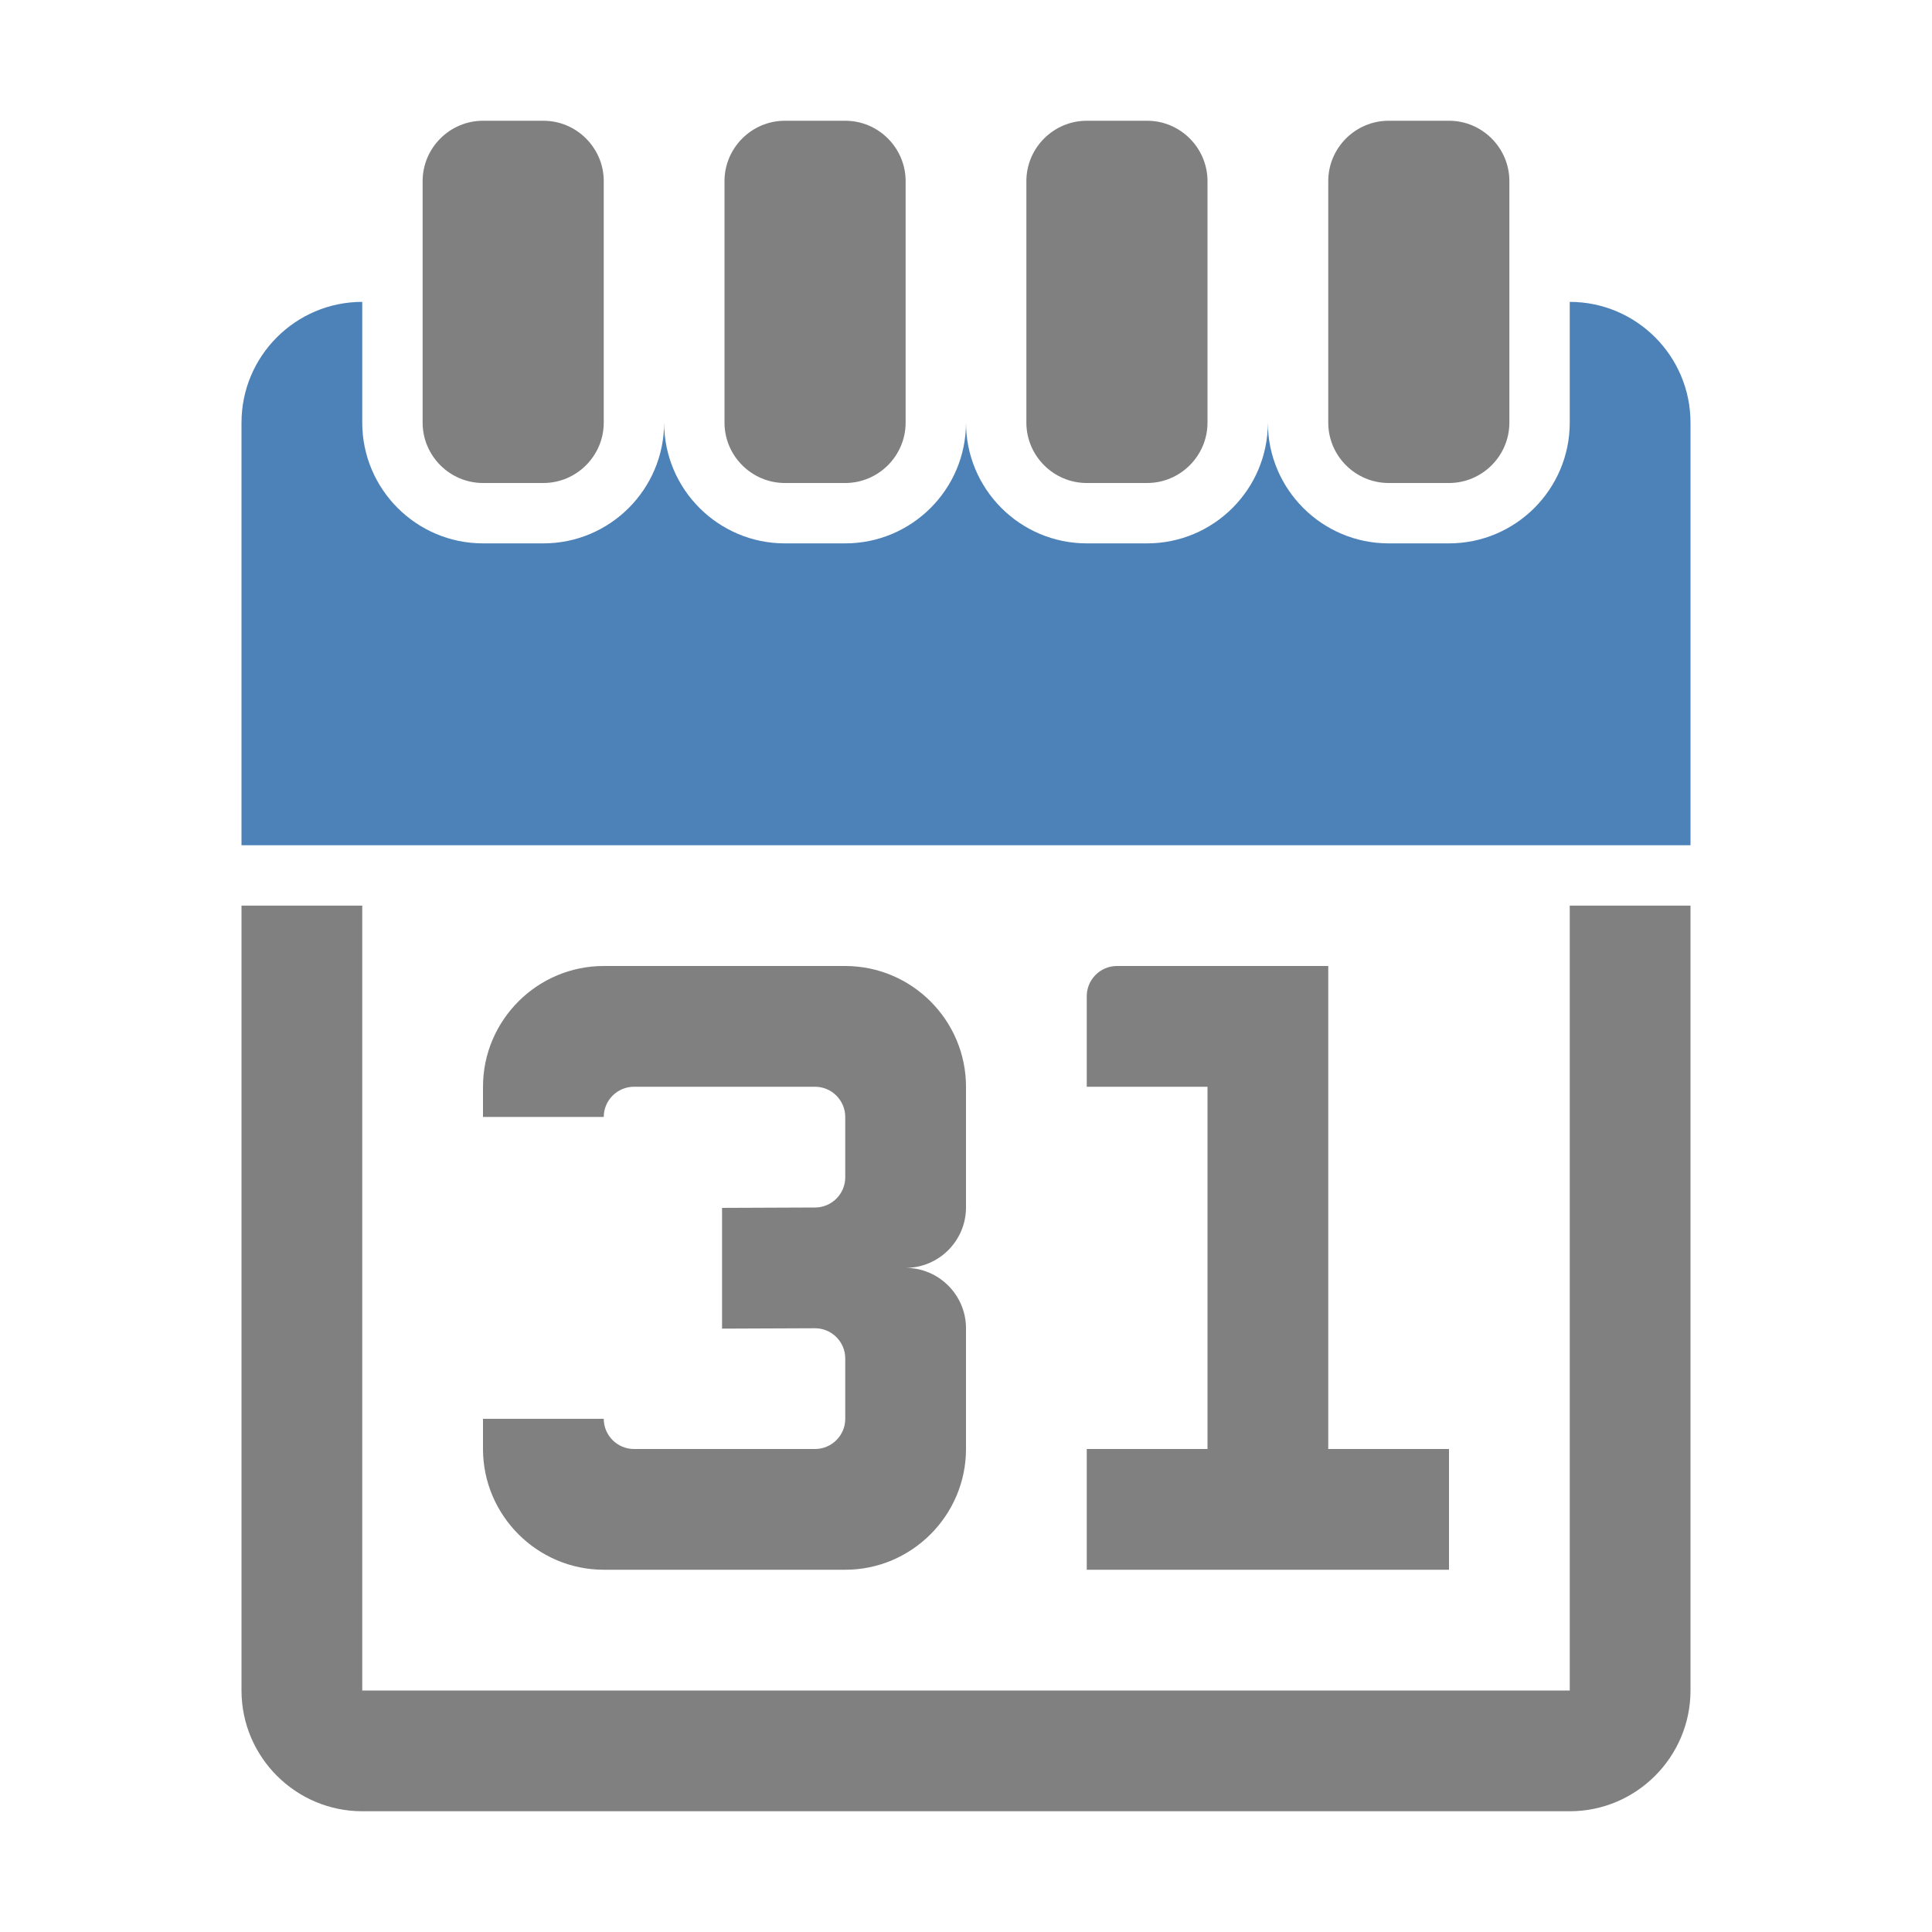 <svg xmlns="http://www.w3.org/2000/svg" width="1024" height="1024" shape-rendering="geometricPrecision" text-rendering="geometricPrecision" image-rendering="optimizeQuality" clip-rule="evenodd" viewBox="0 0 10240 10240"><title>calendar_31 icon</title><desc>calendar_31 icon from the IconExperience.com O-Collection. Copyright by INCORS GmbH (www.incors.com).</desc><path fill="gray" d="M5120 5760v640c0 176-144 320-320 320 176 0 320 144 320 320v640c0 352-288 640-640 640H3200c-352 0-640-288-640-640v-160h640c0 88 72 160 160 160h960c88 0 160-72 160-160v-320c0-88-72-160-160-160l-493 2v-640l493-2c88 0 160-72 160-160v-320c0-88-72-160-160-160h-960c-88 0-160 72-160 160h-640v-160c0-352 287-640 640-640h1280c353 0 640 288 640 640zm800-640h1120v2560h640v640H5760v-640h640V5760h-640v-480c0-88 72-160 160-160z"/><path fill="gray" d="M8960 4800v4160c0 352-287 640-640 640H1920c-352 0-640-287-640-640V4800h640v4160h6400V4800h640z"/><path fill="#4D82B8" d="M8960 2240v2240H1280V2240c0-353 287-640 640-640v640c0 353 287 640 640 640h320c353 0 640-287 640-640 0 353 287 640 640 640h320c353 0 640-287 640-640 0 353 287 640 640 640h320c353 0 640-287 640-640 0 353 287 640 640 640h320c353 0 640-287 640-640v-640c353 0 640 287 640 640z"/><path fill="gray" d="M7360 640h320c176 0 320 144 320 320v1280c0 176-144 320-320 320h-320c-176 0-320-144-320-320V960c0-176 144-320 320-320zm-4800 0h320c176 0 320 144 320 320v1280c0 176-144 320-320 320h-320c-176 0-320-144-320-320V960c0-176 144-320 320-320zm1600 0h320c176 0 320 144 320 320v1280c0 176-144 320-320 320h-320c-176 0-320-144-320-320V960c0-176 144-320 320-320zm1600 0h320c176 0 320 144 320 320v1280c0 176-144 320-320 320h-320c-176 0-320-144-320-320V960c0-176 144-320 320-320z"/></svg>
